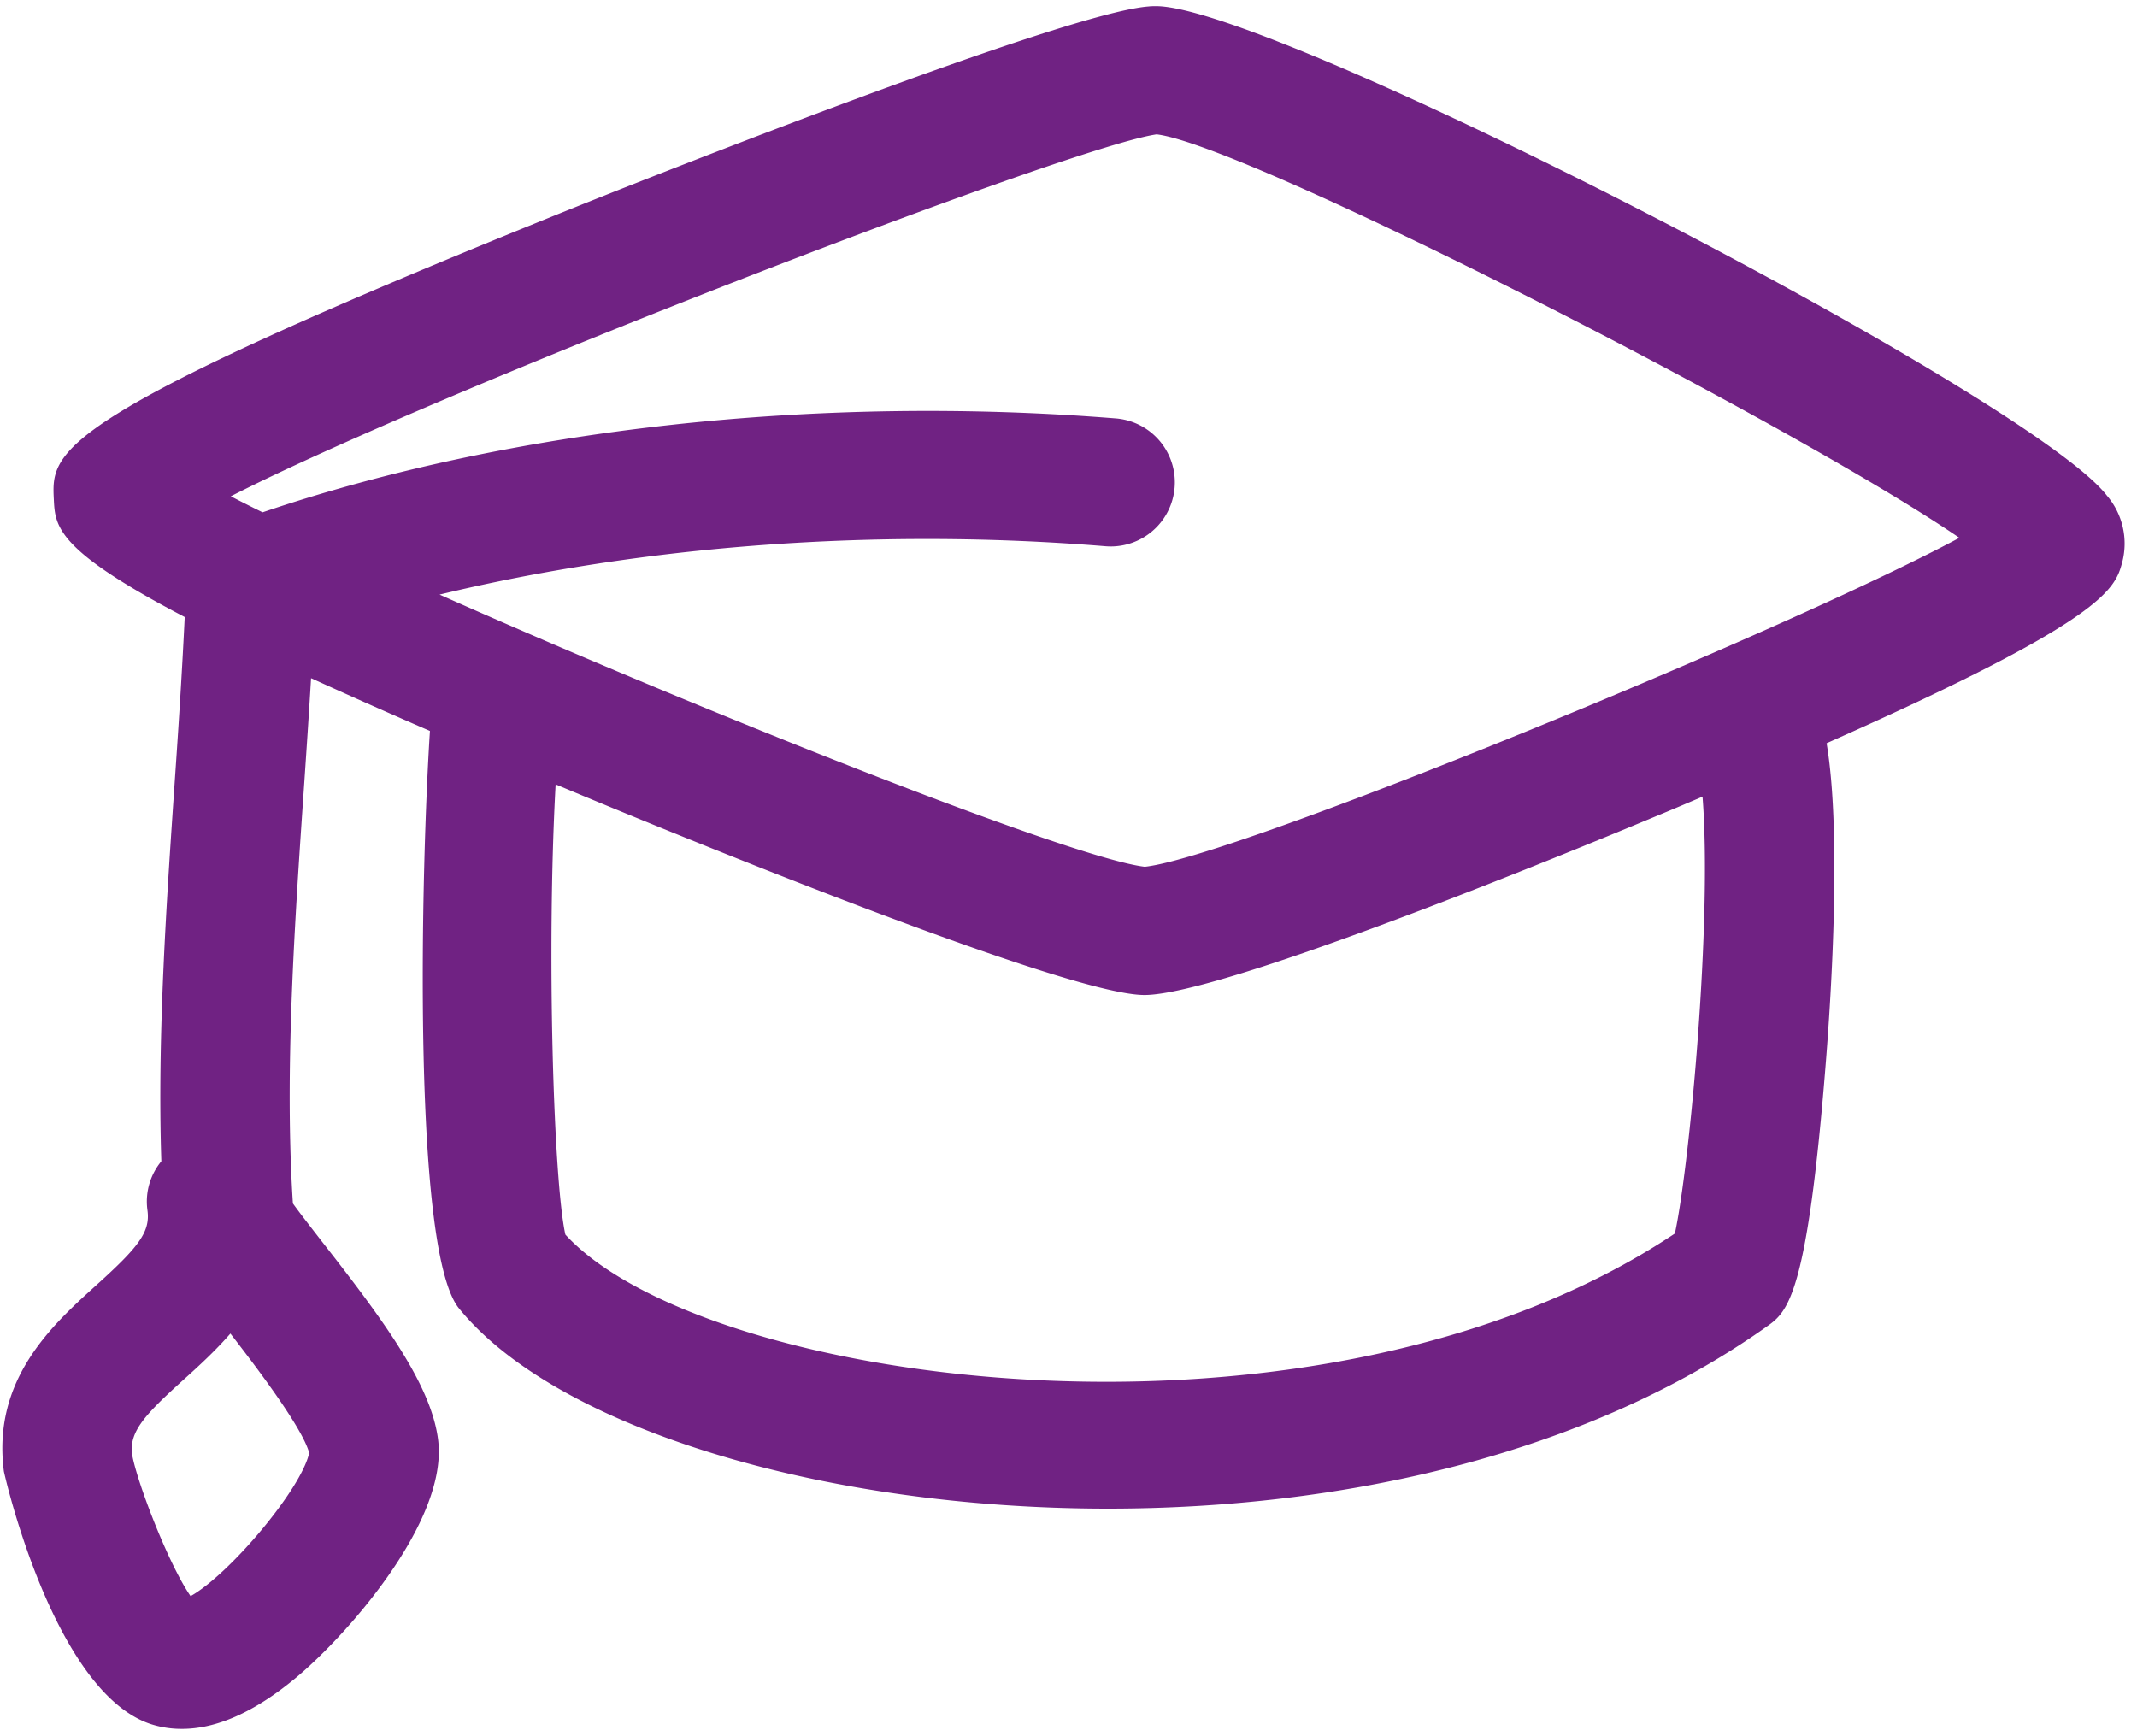<svg xmlns="http://www.w3.org/2000/svg" width="16" height="13" viewBox="0 0 16 13">
    <g fill="none" fill-rule="evenodd">
        <path fill="none" d="M-4-5h24v24H-4z"/>
        <path fill="#702283" fill-rule="nonzero" d="M4.305 1.552C.374 3.132.385 3.373.403 3.74c.01.202.019.378.98.88-.018.373-.042.757-.07 1.163-.067.974-.136 1.976-.105 2.912a.473.473 0 0 0-.104.367c.023.164-.07.278-.382.56-.33.298-.782.707-.693 1.394.002.015.374 1.666 1.109 1.896a.745.745 0 0 0 .225.033c.255 0 .536-.123.837-.37.369-.3 1.152-1.17 1.081-1.787-.048-.413-.407-.9-.873-1.495-.075-.097-.165-.212-.215-.282-.064-.978.012-2.088.086-3.163.018-.265.035-.52.05-.77.26.118.555.25.89.395-.064.976-.139 3.885.217 4.323.724.892 2.713 1.5 4.86 1.5 1.734 0 3.57-.397 4.93-1.362.157-.111.305-.217.445-1.99.04-.498.117-1.715.005-2.379 2.097-.93 2.16-1.156 2.214-1.358a.553.553 0 0 0-.116-.497C15.189 2.956 9.534.046 8.656.046c-.012 0-.041 0-.053.002-.663.047-4.15 1.445-4.298 1.504zm-2.93 8.778c.111-.1.236-.214.35-.345.207.267.54.708.59.894-.06.272-.596.908-.888 1.072-.166-.239-.404-.86-.438-1.062-.022-.17.095-.296.386-.559zM4.16 5.873l.134.056c.61.254 3.676 1.521 4.274 1.521.574 0 3.074-1.023 3.827-1.337.122-.05.239-.1.352-.148.074.925-.097 2.768-.207 3.271-2.666 1.777-7.261 1.149-8.307.008-.088-.393-.142-2.119-.073-3.371zM1.728 3.716C3.293 2.917 8.004 1.1 8.66 1.006c.675.081 4.75 2.16 6.01 3.021-1.324.71-5.43 2.393-6.099 2.463-.546-.064-3.307-1.16-5.28-2.038 1.523-.367 3.274-.502 4.985-.362a.48.48 0 1 0 .08-.957c-2.235-.18-4.542.077-6.39.703a10.378 10.378 0 0 1-.238-.12z"/>
    </g>
</svg>
